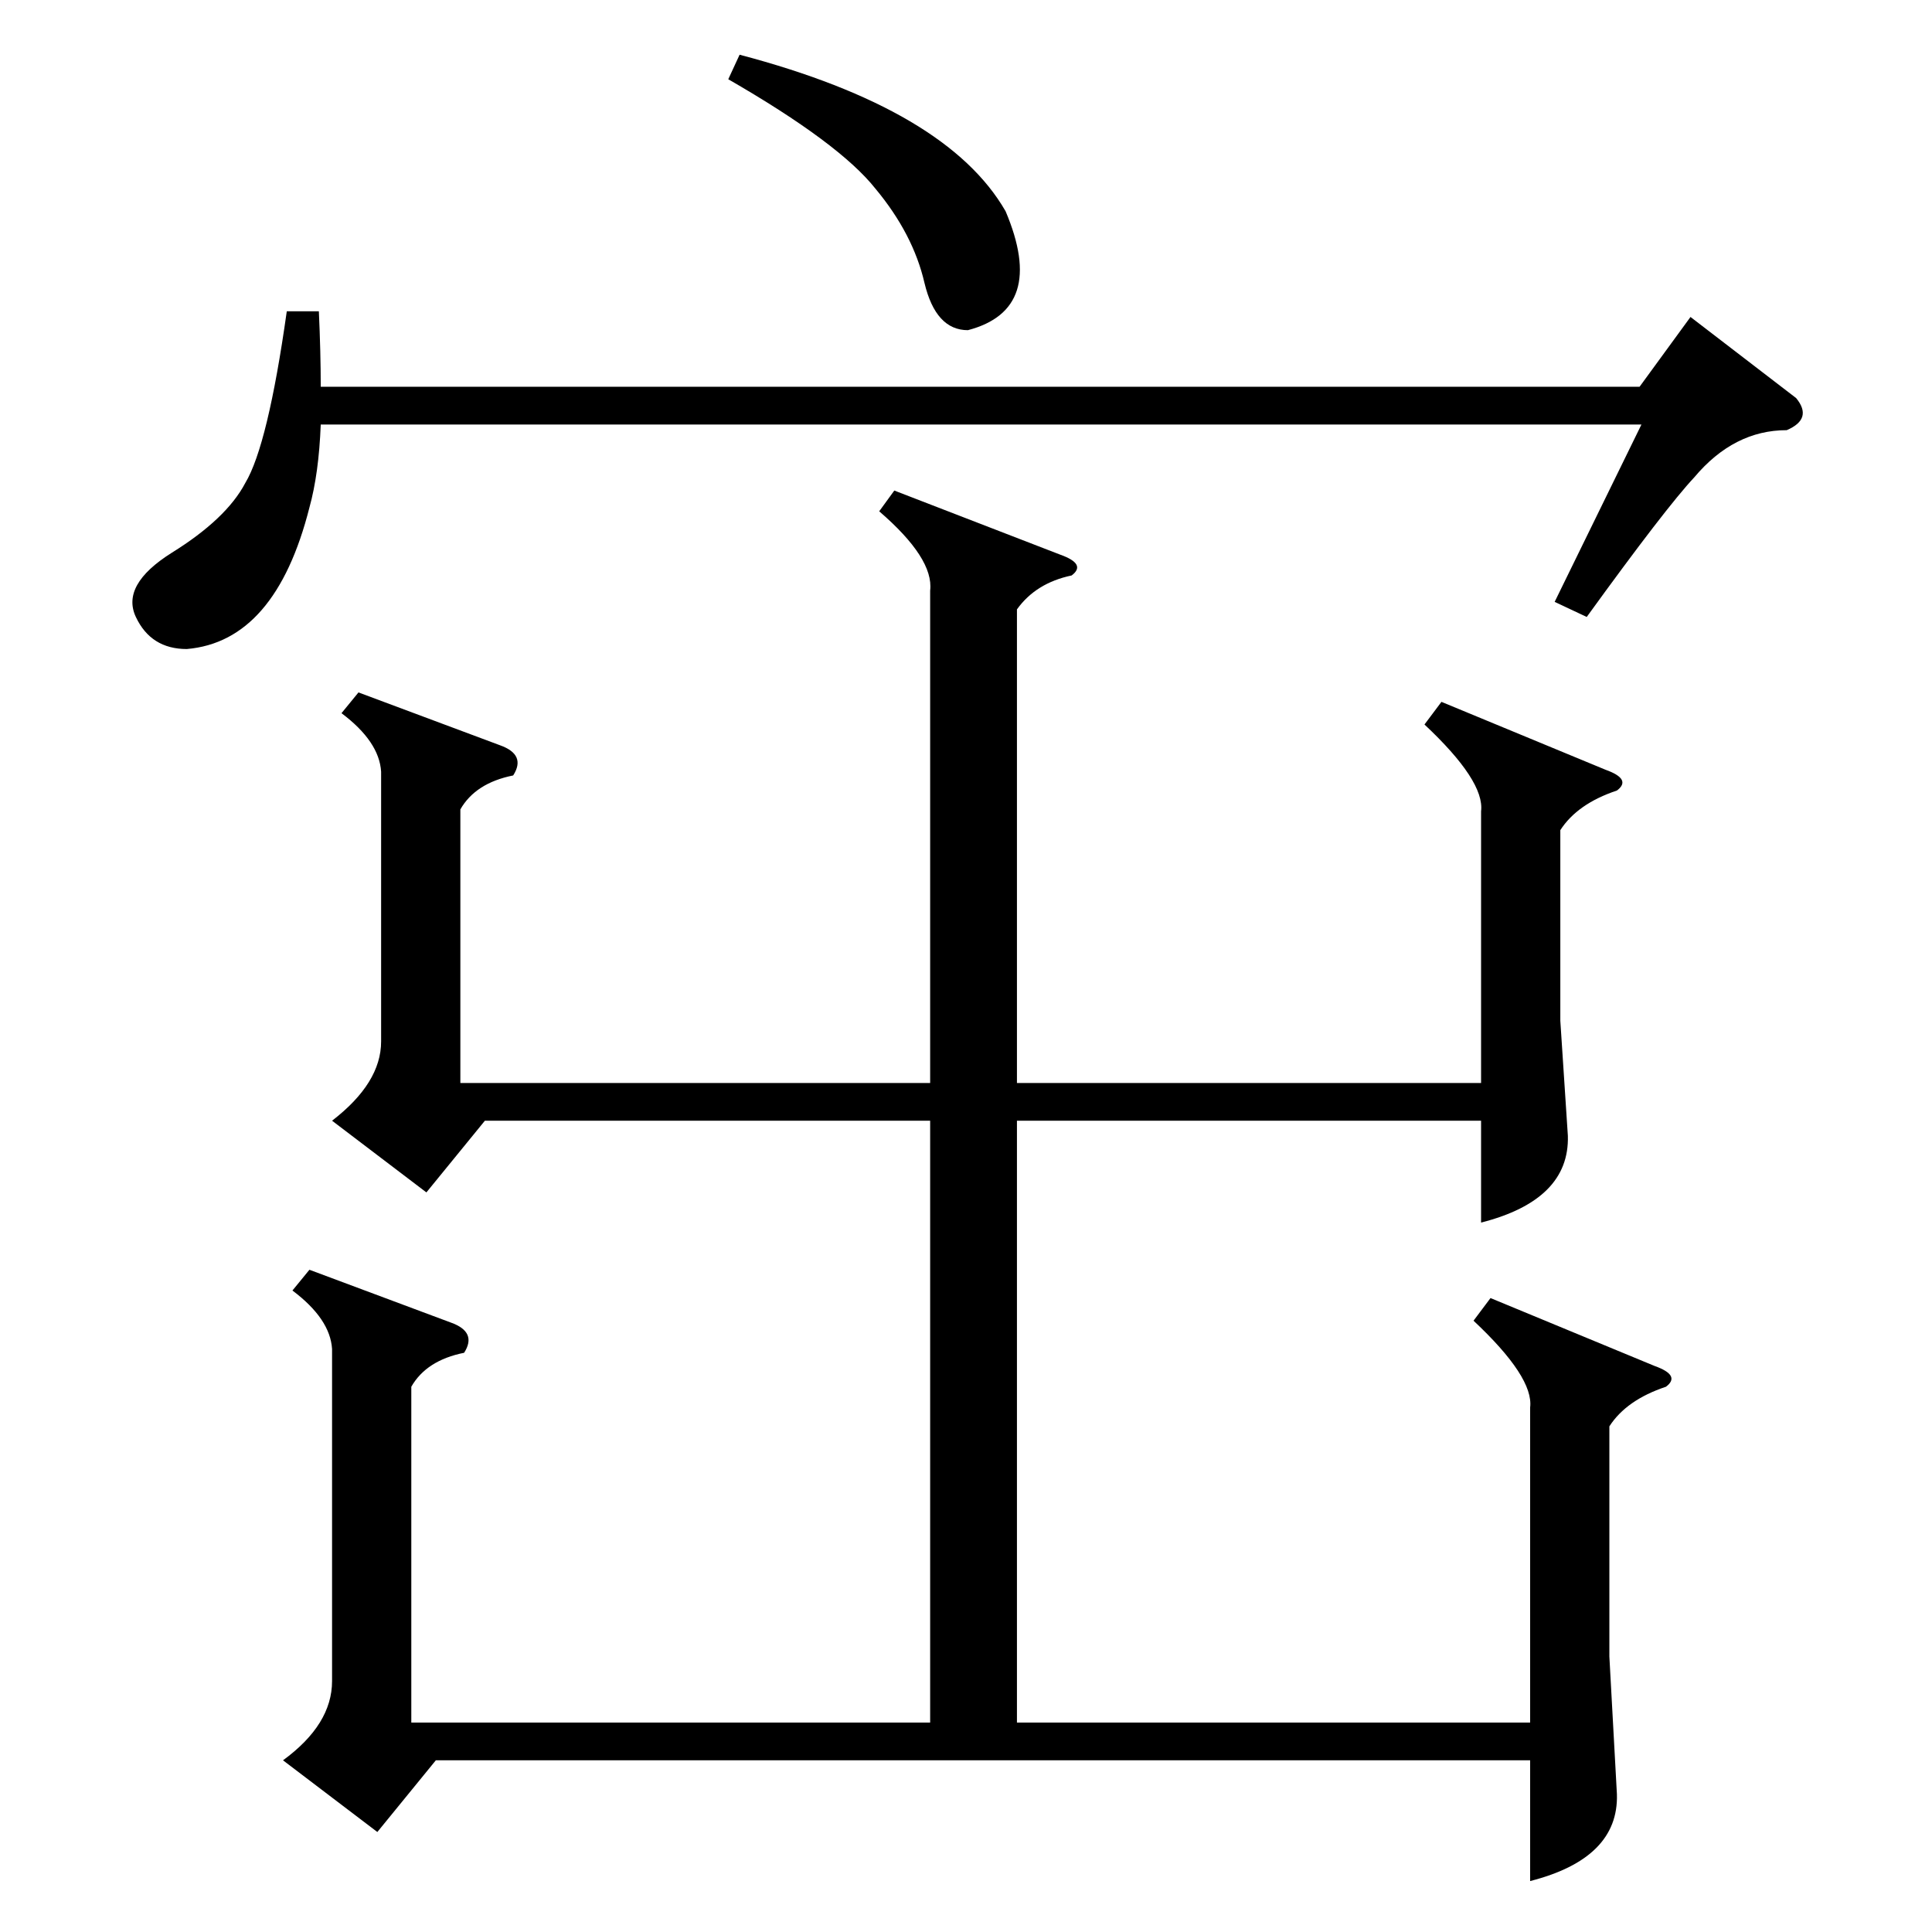 <?xml version="1.0" standalone="no"?>
<!DOCTYPE svg PUBLIC "-//W3C//DTD SVG 1.1//EN" "http://www.w3.org/Graphics/SVG/1.1/DTD/svg11.dtd" >
<svg xmlns="http://www.w3.org/2000/svg" xmlns:xlink="http://www.w3.org/1999/xlink" version="1.1" viewBox="0 -205 1024 1024">
  <g transform="matrix(1 0 0 -1 0 819)">
   <path fill="currentColor"
d="M474 764l88 -34q14 -5 6 -11q-19 -4 -29 -18v-251h246v144q2 16 -30 46l9 12l87 -36q14 -5 6 -11q-21 -7 -30 -21v-101l4 -61q1 -34 -46 -46v54h-246v-319h272v167q2 16 -30 46l9 12l87 -36q14 -5 6 -11q-21 -7 -30 -21v-122l4 -73q1 -34 -46 -46v64h-580l-31 -38l-50 38
q26 19 26 42v176q-1 16 -21 31l9 11l75 -28q14 -5 7 -16q-20 -4 -28 -18v-178h275v319h-236l-31 -38l-50 38q26 20 26 42v143q-1 16 -21 31l9 11l75 -28q14 -5 7 -16q-20 -4 -28 -18v-145h249v261q2 17 -27 42zM952 813q9 -11 -5 -17q-28 0 -49 -25q-15 -16 -57 -74l-17 8
l46 94h-700q-1 -26 -6 -44q-18 -71 -65 -75q-19 0 -27 17t19 34q29 18 39 37q12 20 22 91h17q1 -22 1 -40h699l27 37zM386 982l6 13q110 -29 141 -83q22 -52 -20 -63q-17 0 -23 25q-6 26 -26 50q-19 24 -78 58z" />
  </g>

</svg>

